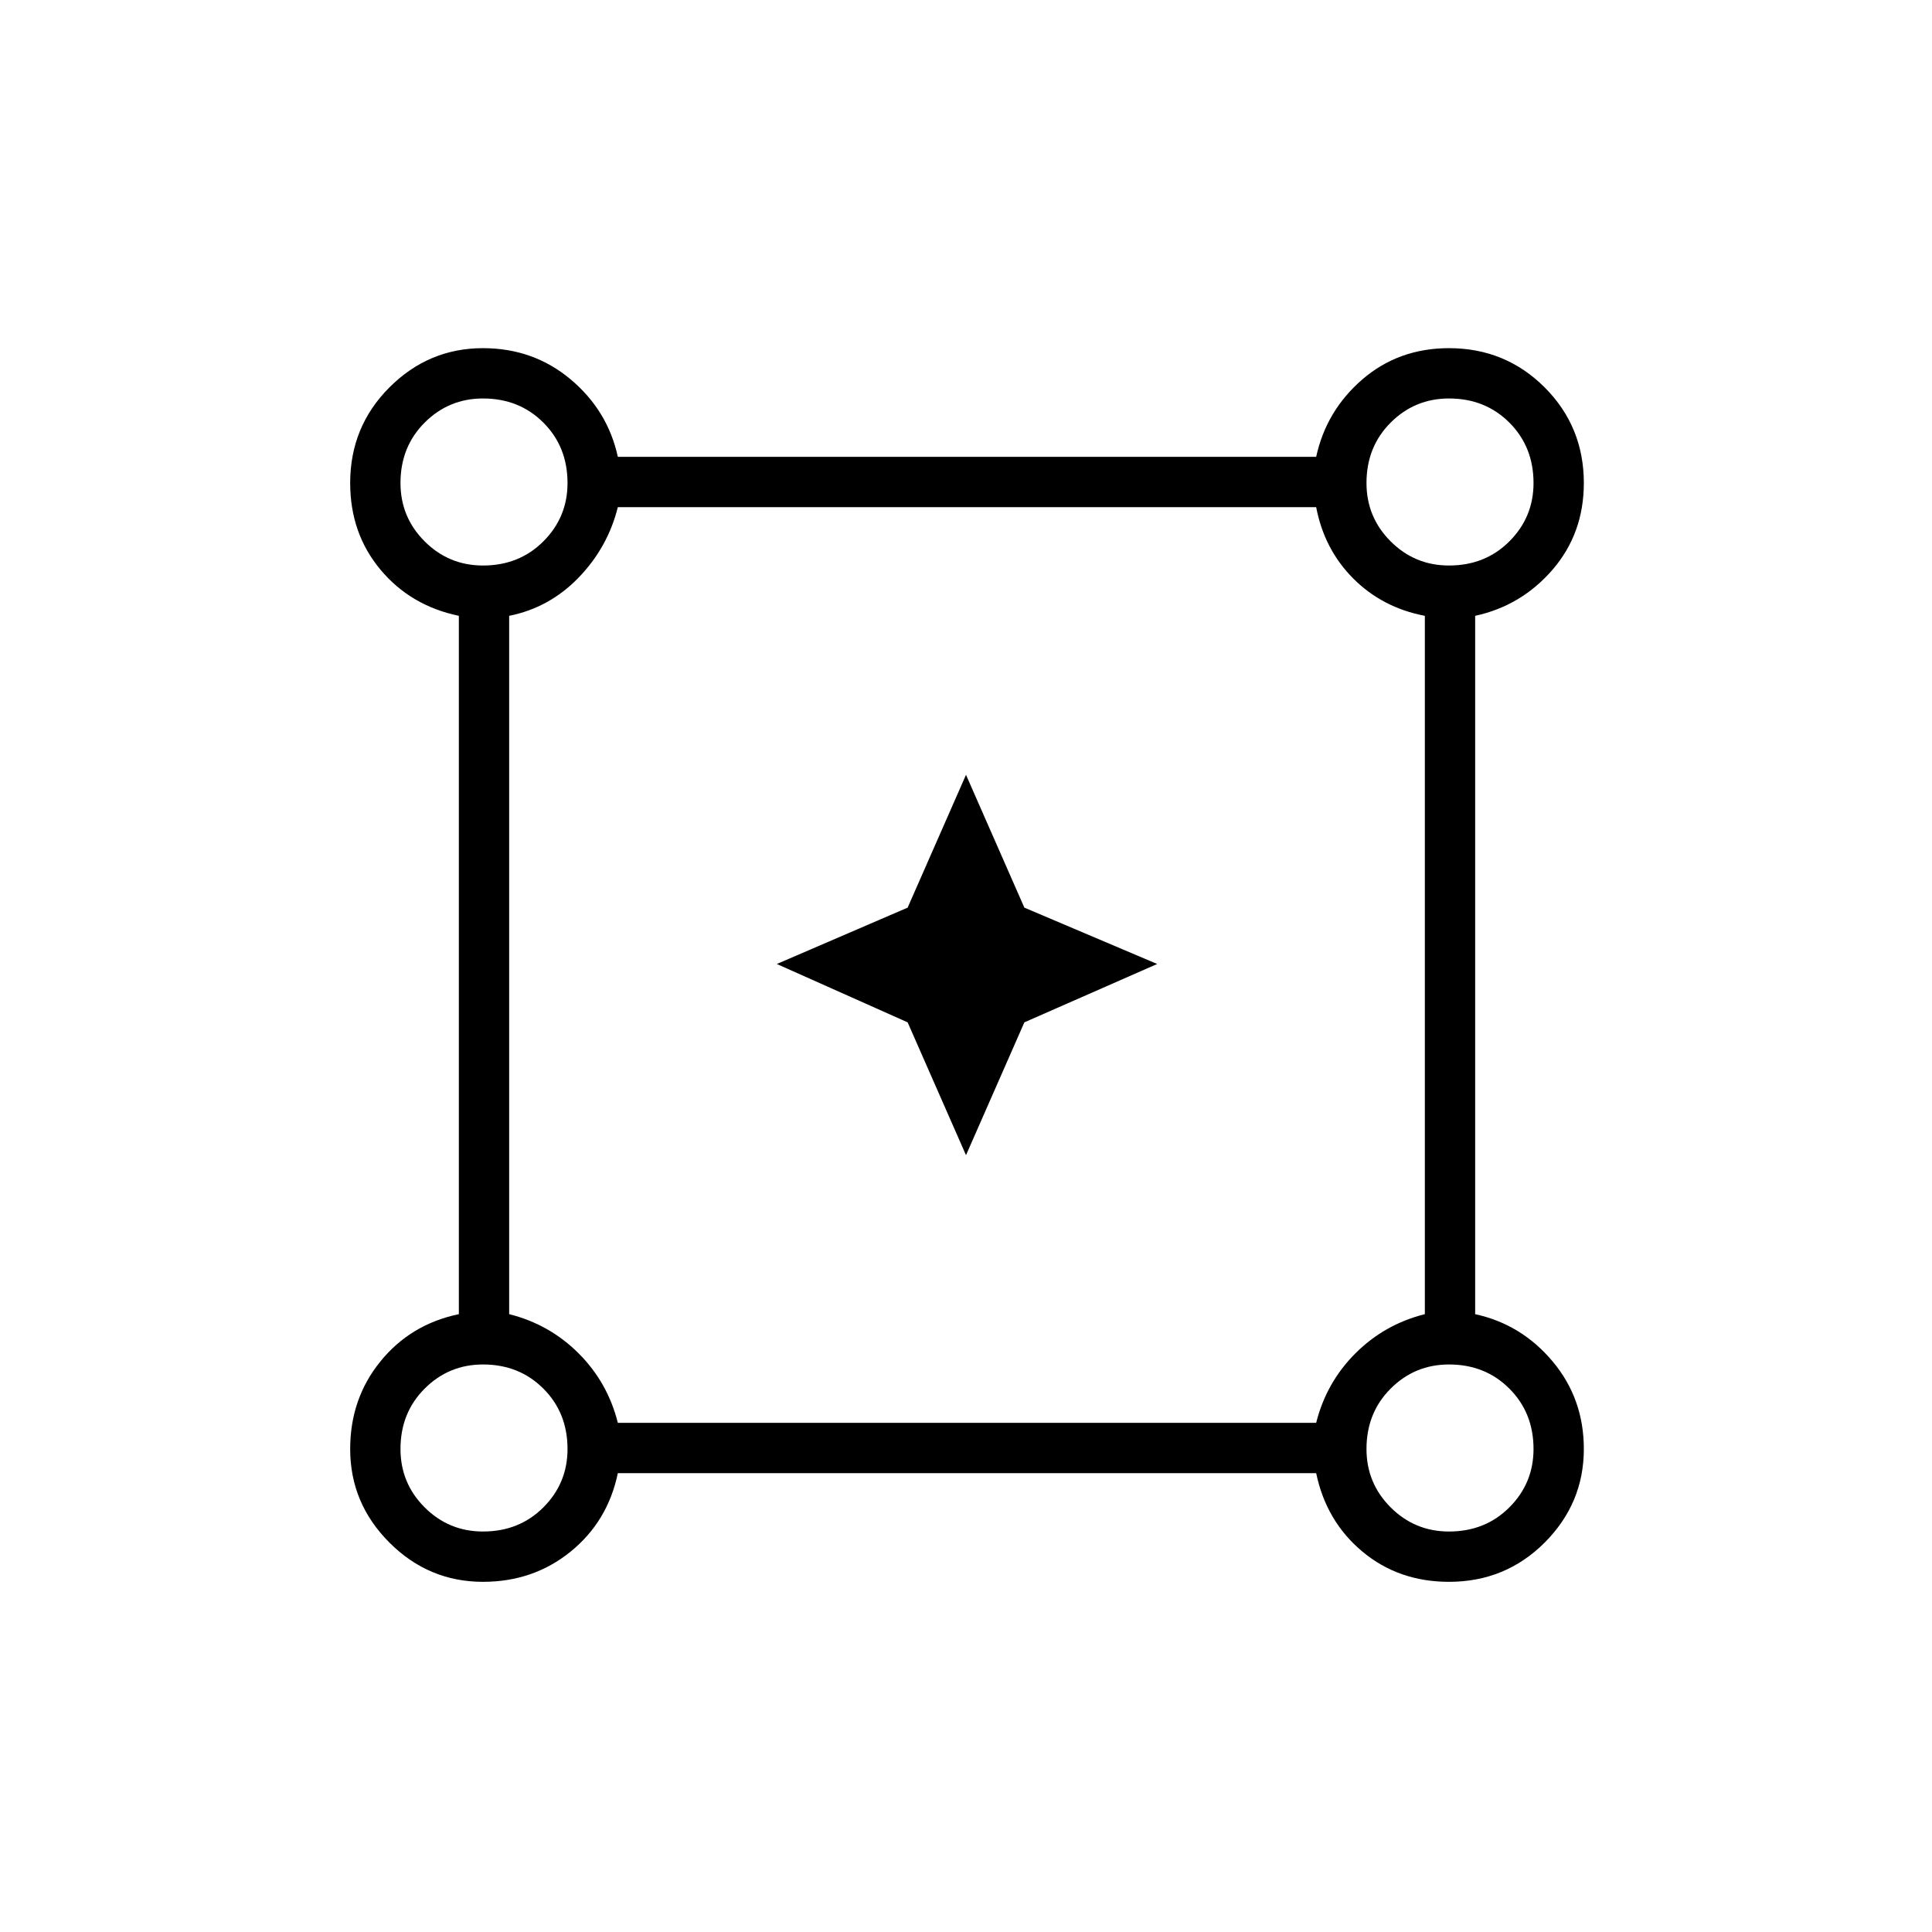 <svg xmlns="http://www.w3.org/2000/svg" height="24" width="24"><path d="M6 19.65q-.675 0-1.162-.487Q4.35 18.675 4.35 18q0-.625.375-1.087.375-.463.975-.588V7.65q-.6-.125-.975-.575Q4.35 6.625 4.35 6q0-.7.488-1.188.487-.487 1.162-.487.625 0 1.088.387.462.388.587.963h8.675q.125-.575.575-.963.45-.387 1.075-.387.7 0 1.188.487.487.488.487 1.188 0 .625-.387 1.075-.388.45-.963.575v8.675q.575.125.963.588.387.462.387 1.087 0 .675-.487 1.163-.488.487-1.188.487-.625 0-1.075-.375-.45-.375-.575-.975H7.675q-.125.6-.587.975-.463.375-1.088.375ZM6 7.025q.45 0 .75-.3T7.05 6q0-.45-.3-.75T6 4.95q-.425 0-.725.3t-.3.75q0 .425.3.725t.725.3Zm12 0q.45 0 .75-.3t.3-.725q0-.45-.3-.75t-.75-.3q-.425 0-.725.3t-.3.75q0 .425.3.725t.725.3ZM7.675 17.675h8.675q.125-.5.487-.863.363-.362.863-.487V7.65q-.525-.1-.888-.462-.362-.363-.462-.888H7.675q-.125.5-.487.875-.363.375-.863.475v8.675q.5.125.863.487.362.363.487.863ZM18 19.025q.45 0 .75-.3t.3-.725q0-.45-.3-.75t-.75-.3q-.425 0-.725.3t-.3.75q0 .425.3.725t.725.3Zm-12 0q.45 0 .75-.3t.3-.725q0-.45-.3-.75t-.75-.3q-.425 0-.725.3t-.3.75q0 .425.3.725t.725.3ZM6 6Zm12 0Zm0 12ZM6 18Zm6-3.65-.725-1.65-1.625-.725 1.625-.7.725-1.65.725 1.65 1.65.7-1.65.725Z"/></svg>